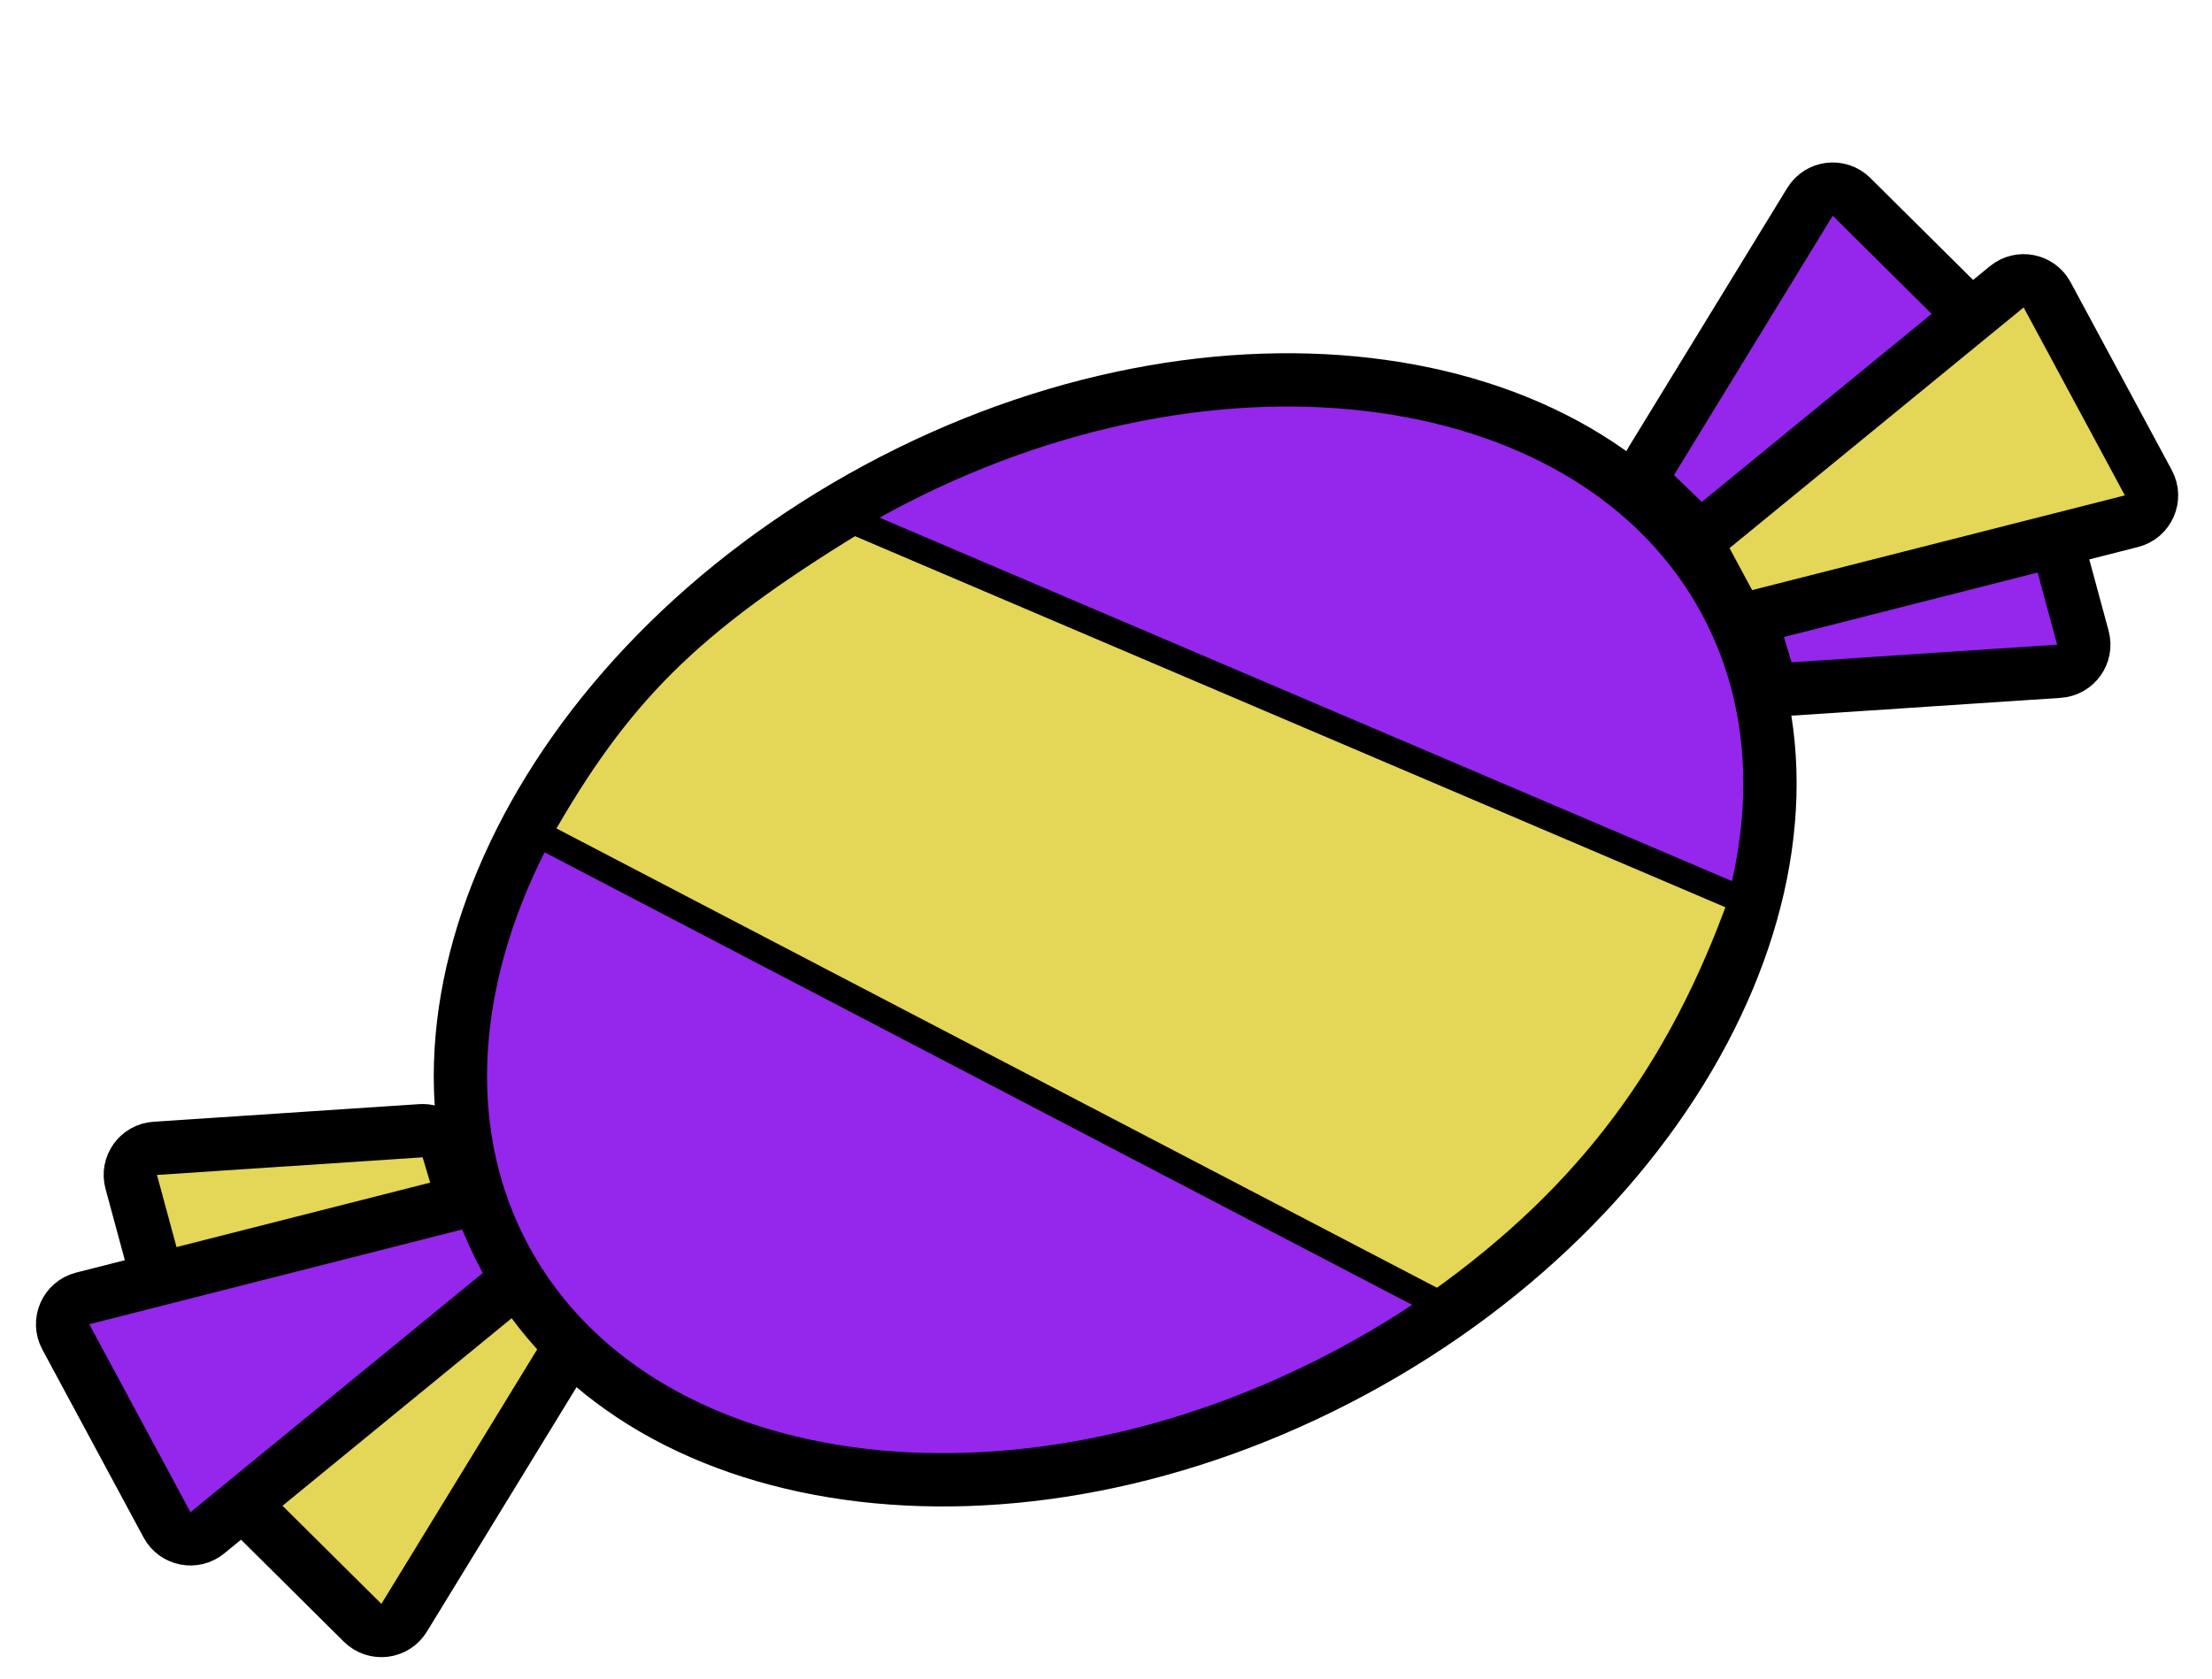 <svg width="83" height="63" viewBox="0 0 83 63" fill="none" xmlns="http://www.w3.org/2000/svg">
<g clip-path="url(#clip0_56_695)">
<path d="M20.962 49.74C21.3 50.065 21.366 50.582 21.121 50.982L15.164 60.716C14.827 61.266 14.065 61.358 13.607 60.904L8.65 55.985C8.194 55.533 8.276 54.774 8.819 54.43L18.42 48.35C18.809 48.104 19.316 48.155 19.648 48.475L20.962 49.74Z" fill="#E4D657" stroke="black" stroke-width="2"/>
<path d="M17.325 44.848C17.462 45.303 17.259 45.791 16.841 46.016L7.944 50.806C7.377 51.112 6.673 50.809 6.504 50.188L4.925 44.358C4.759 43.748 5.193 43.14 5.824 43.098L15.791 42.437C16.257 42.407 16.682 42.701 16.816 43.148L17.325 44.848Z" fill="#E4D657" stroke="black" stroke-width="2"/>
<path d="M19.064 47.246C19.291 47.667 19.188 48.191 18.817 48.494L7.781 57.527C7.294 57.925 6.565 57.781 6.267 57.227L2.469 50.173C2.16 49.6 2.472 48.89 3.103 48.73L17.089 45.175C17.534 45.062 17.998 45.266 18.216 45.67L19.064 47.246Z" fill="#9526EC" stroke="black" stroke-width="2"/>
<path d="M62.118 18.551C61.78 18.226 61.714 17.709 61.959 17.309L67.916 7.575C68.253 7.025 69.015 6.933 69.473 7.387L74.43 12.306C74.886 12.758 74.804 13.517 74.261 13.861L64.66 19.941C64.271 20.187 63.764 20.136 63.432 19.816L62.118 18.551Z" fill="#9526EC" stroke="black" stroke-width="2"/>
<path d="M65.755 23.443C65.618 22.988 65.82 22.5 66.238 22.275L75.136 17.485C75.703 17.179 76.407 17.482 76.576 18.104L78.155 23.933C78.321 24.543 77.886 25.151 77.256 25.193L67.288 25.854C66.823 25.884 66.398 25.59 66.264 25.143L65.755 23.443Z" fill="#9526EC" stroke="black" stroke-width="2"/>
<path d="M64.016 21.045C63.789 20.624 63.892 20.1 64.263 19.797L75.299 10.764C75.786 10.366 76.515 10.51 76.813 11.064L80.611 18.118C80.92 18.691 80.608 19.401 79.977 19.561L65.991 23.116C65.546 23.229 65.082 23.025 64.864 22.621L64.016 21.045Z" fill="#E4D657" stroke="black" stroke-width="2"/>
<path d="M64.738 22.573C67.145 27.043 66.897 32.493 64.394 37.756C61.893 43.018 57.161 48.021 50.764 51.465C44.367 54.909 37.586 56.104 31.815 55.295C26.044 54.486 21.358 51.693 18.952 47.222C16.545 42.752 16.793 37.302 19.295 32.039C21.797 26.777 26.528 21.774 32.925 18.33C39.323 14.886 46.104 13.691 51.874 14.5C57.645 15.309 62.331 18.102 64.738 22.573Z" fill="#9526EC" stroke="black" stroke-width="2"/>
<path d="M24.869 24.906C26.695 23.087 28.916 21.474 32.041 19.561L65.373 33.776C63.104 40.13 59.697 44.842 53.961 48.916L20.188 31.295C21.689 28.637 23.102 26.666 24.869 24.906Z" fill="#E4D657" stroke="black"/>
</g>
<defs>
<clipPath id="clip0_56_695">
<rect width="83" height="63" fill="white"/>
</clipPath>
</defs>
</svg>
